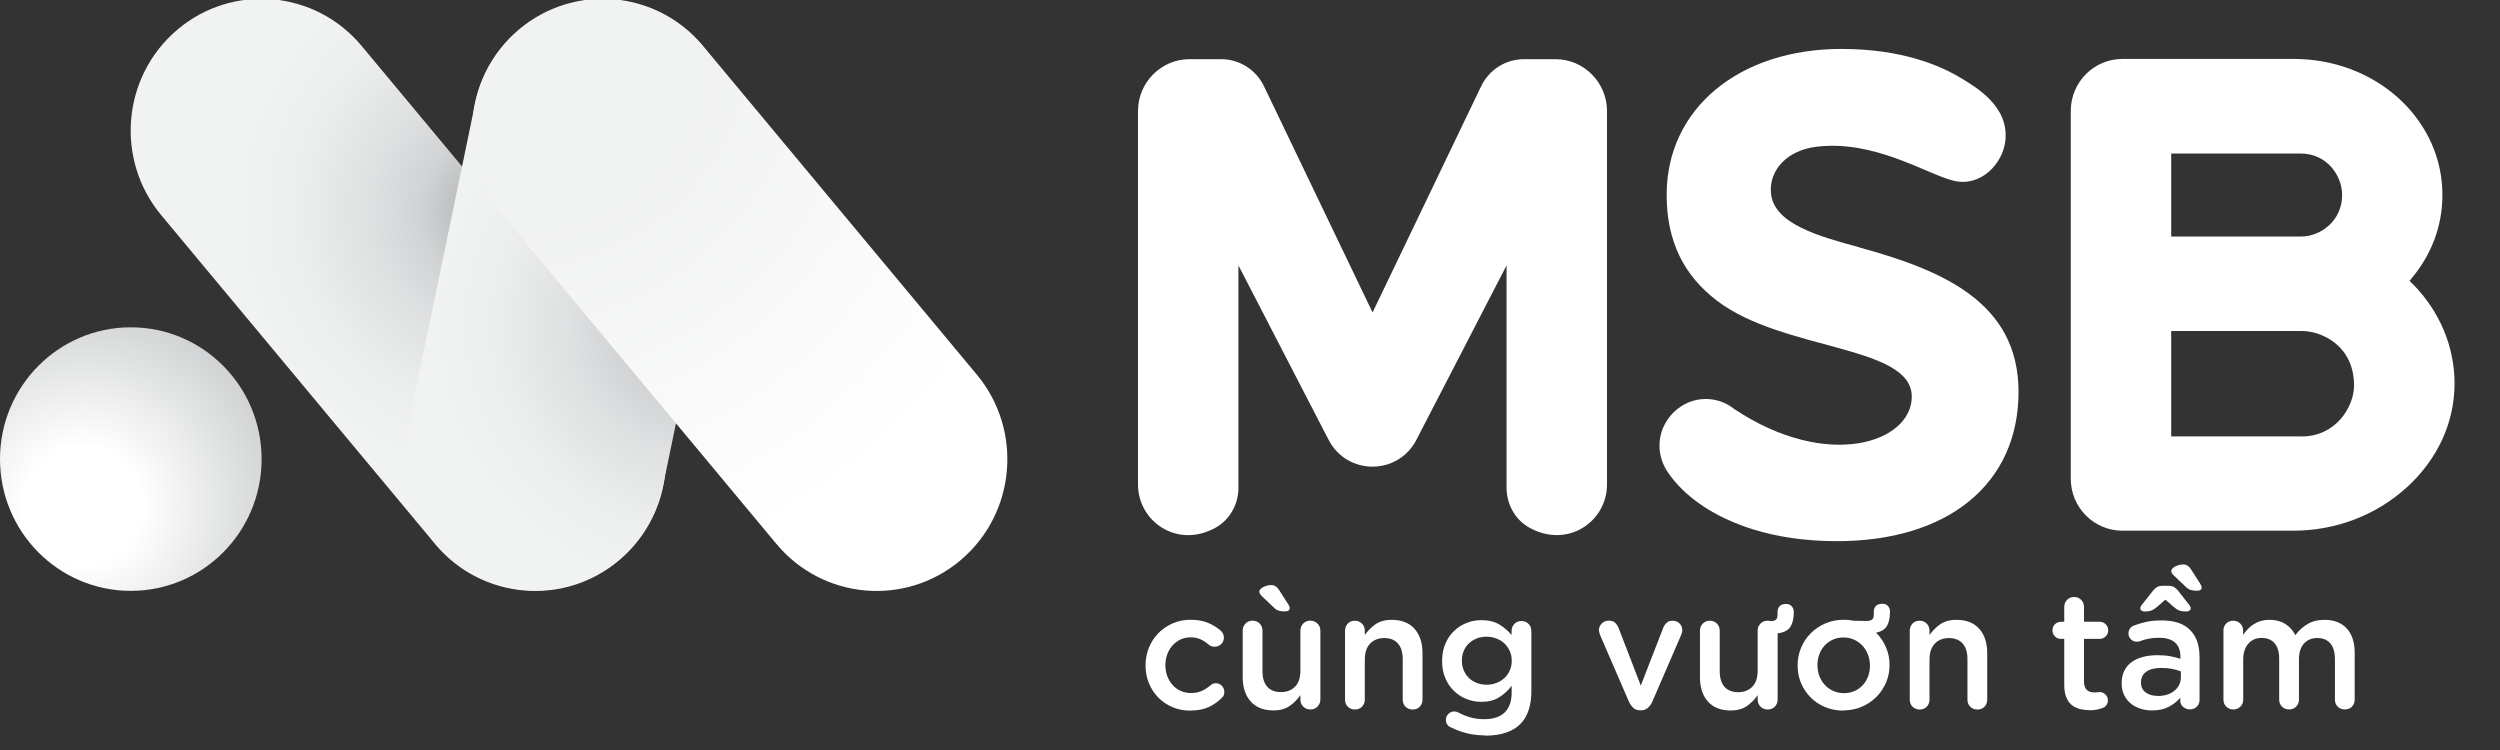<svg width="110" height="33" viewBox="0 0 110 33" fill="none" xmlns="http://www.w3.org/2000/svg">
<rect x="0" y="0" width="110" height="33" fill="#333333" stroke="none"/>
<g clip-path="url(#clip0_586_3075)">
<path d="M106.165 12.505L106.021 12.357L106.152 12.196C107.073 11.075 107.524 9.735 107.46 8.314C107.312 5.106 104.444 2.594 100.934 2.594H93.384C92.131 2.594 91.114 3.618 91.114 4.881V21.063C91.114 22.326 92.131 23.35 93.384 23.35H100.908C102.763 23.35 104.528 22.68 105.874 21.466C107.245 20.232 108 18.599 108 16.873C108 15.252 107.348 13.7 106.165 12.499V12.505ZM95.533 6.756H101.241C102.36 6.756 103.054 7.702 103.054 8.582C103.054 9.709 102.113 10.408 101.241 10.408H95.533V6.759V6.756ZM101.273 19.201H95.533V14.563H101.273C102.165 14.563 103.578 15.214 103.578 16.963C103.578 17.903 102.775 19.205 101.273 19.205V19.201Z" fill="white"/>
<path d="M81.81 10.882C80.07 10.405 77.998 9.861 77.918 8.45C77.861 7.458 78.647 6.617 79.907 6.459C82.459 6.137 84.751 7.651 85.95 7.95C87.14 8.247 88.112 7.219 88.233 6.214C88.422 4.662 86.897 3.815 86.324 3.46C85.356 2.865 83.648 2.153 81.029 2.153C76.499 2.153 73.333 4.791 73.333 8.569C73.333 10.614 74.081 12.125 75.575 13.252C78.481 15.446 84.112 15.185 84.118 17.446C84.124 19.475 80.406 20.728 76.307 17.997C75.945 17.71 75.514 17.555 75.047 17.555C73.95 17.555 73.02 18.49 73.017 19.594C73.017 19.962 73.112 20.322 73.298 20.638L73.221 20.683L73.301 20.644C73.324 20.683 73.349 20.725 73.375 20.764C73.742 21.318 74.289 21.843 74.951 22.281C76.009 22.976 77.886 23.811 80.825 23.811C83.216 23.811 85.221 23.208 86.628 22.065C88.061 20.902 88.815 19.237 88.815 17.243C88.815 13.284 85.442 11.883 81.813 10.888L81.81 10.882Z" fill="white"/>
<path d="M68.451 2.604H67.053C66.251 2.604 65.519 3.068 65.17 3.796L60.393 13.748L55.616 3.796C55.268 3.068 54.535 2.604 53.733 2.604H52.336C51.092 2.604 50.072 3.628 50.072 4.884V21.321C50.072 22.931 51.779 24.149 53.468 23.228C54.107 22.88 54.491 22.194 54.491 21.463V11.677L58.459 19.353C58.865 20.139 59.629 20.532 60.39 20.532C61.151 20.532 61.915 20.139 62.321 19.353L66.289 11.677V21.463C66.289 22.194 66.673 22.883 67.312 23.228C69.001 24.146 70.708 22.931 70.708 21.321V4.884C70.708 3.631 69.691 2.604 68.444 2.604H68.451Z" fill="white"/>
<path d="M27.956 16.48L15.912 2.02C13.869 -0.432 10.239 -0.753 7.805 1.305C5.371 3.362 5.054 7.019 7.097 9.472L19.141 23.931C21.184 26.384 24.814 26.704 27.248 24.647C29.682 22.589 30 18.933 27.956 16.48Z" fill="url(#paint0_radial_586_3075)"/>
<path d="M20.898 4.589L17.911 18.995C17.261 22.129 19.256 25.201 22.366 25.855C25.477 26.51 28.525 24.5 29.175 21.366L32.163 6.96C32.813 3.825 30.818 0.754 27.707 0.099C24.597 -0.555 21.548 1.455 20.898 4.589Z" fill="url(#paint1_radial_586_3075)"/>
<path d="M42.977 16.479L30.933 2.02C28.89 -0.433 25.26 -0.753 22.826 1.304C20.391 3.362 20.074 7.019 22.118 9.472L34.161 23.931C36.205 26.384 39.834 26.704 42.269 24.646C44.703 22.589 45.02 18.932 42.977 16.479Z" fill="url(#paint2_radial_586_3075)"/>
<path d="M5.755 25.998C8.934 25.998 11.511 23.402 11.511 20.2C11.511 16.998 8.934 14.402 5.755 14.402C2.577 14.402 0 16.998 0 20.2C0 23.402 2.577 25.998 5.755 25.998Z" fill="url(#paint3_radial_586_3075)"/>
<path d="M52.367 31.267C52.083 31.267 51.824 31.216 51.584 31.113C51.344 31.01 51.136 30.868 50.961 30.688C50.785 30.507 50.651 30.298 50.551 30.056C50.452 29.815 50.404 29.56 50.404 29.286V29.273C50.404 29.003 50.452 28.745 50.551 28.5C50.651 28.256 50.788 28.043 50.964 27.863C51.14 27.682 51.351 27.537 51.59 27.431C51.83 27.325 52.096 27.27 52.383 27.27C52.671 27.27 52.943 27.315 53.154 27.405C53.365 27.495 53.554 27.608 53.714 27.75C53.742 27.776 53.771 27.814 53.803 27.866C53.835 27.921 53.851 27.982 53.851 28.056C53.851 28.166 53.813 28.262 53.733 28.339C53.653 28.417 53.56 28.455 53.448 28.455C53.336 28.455 53.256 28.426 53.189 28.368C53.081 28.272 52.959 28.194 52.831 28.133C52.7 28.072 52.55 28.043 52.377 28.043C52.217 28.043 52.073 28.075 51.939 28.14C51.805 28.204 51.69 28.291 51.59 28.401C51.491 28.51 51.415 28.639 51.36 28.787C51.306 28.935 51.277 29.093 51.277 29.257V29.27C51.277 29.441 51.306 29.599 51.36 29.75C51.415 29.898 51.495 30.03 51.594 30.14C51.696 30.253 51.814 30.34 51.952 30.401C52.093 30.465 52.246 30.494 52.412 30.494C52.579 30.494 52.738 30.462 52.876 30.401C53.013 30.34 53.141 30.256 53.26 30.156C53.282 30.13 53.317 30.111 53.355 30.092C53.397 30.072 53.442 30.063 53.496 30.063C53.602 30.063 53.691 30.101 53.762 30.175C53.835 30.249 53.87 30.34 53.87 30.446C53.87 30.562 53.829 30.652 53.749 30.72C53.579 30.884 53.388 31.016 53.17 31.116C52.953 31.216 52.684 31.264 52.367 31.264V31.267Z" fill="white"/>
<path d="M58.094 30.781C58.094 30.903 58.053 31.003 57.969 31.09C57.886 31.177 57.781 31.216 57.656 31.216C57.531 31.216 57.432 31.174 57.346 31.093C57.26 31.013 57.218 30.907 57.218 30.781V30.584C57.093 30.768 56.937 30.926 56.751 31.058C56.566 31.19 56.326 31.258 56.032 31.258C55.594 31.258 55.261 31.125 55.028 30.861C54.794 30.597 54.679 30.24 54.679 29.786V27.75C54.679 27.624 54.721 27.518 54.804 27.434C54.887 27.351 54.989 27.309 55.111 27.309C55.232 27.309 55.341 27.351 55.424 27.434C55.507 27.518 55.549 27.624 55.549 27.75V29.525C55.549 29.828 55.619 30.059 55.76 30.217C55.901 30.375 56.102 30.452 56.361 30.452C56.62 30.452 56.828 30.372 56.985 30.211C57.141 30.05 57.218 29.815 57.218 29.512V27.75C57.218 27.624 57.26 27.518 57.343 27.434C57.426 27.351 57.531 27.309 57.656 27.309C57.781 27.309 57.88 27.351 57.966 27.434C58.053 27.518 58.097 27.624 58.097 27.75V30.781H58.094ZM56.524 26.903C56.422 26.903 56.336 26.89 56.259 26.867C56.182 26.845 56.102 26.79 56.022 26.706L55.533 26.242C55.453 26.168 55.411 26.098 55.411 26.023C55.411 25.991 55.427 25.956 55.459 25.924C55.491 25.888 55.533 25.859 55.581 25.833C55.629 25.808 55.686 25.785 55.75 25.769C55.811 25.753 55.872 25.743 55.929 25.743C56.073 25.743 56.188 25.814 56.275 25.953L56.684 26.59C56.697 26.616 56.713 26.642 56.726 26.671C56.738 26.7 56.748 26.726 56.748 26.751C56.748 26.855 56.674 26.903 56.524 26.903Z" fill="white"/>
<path d="M59.181 27.753C59.181 27.628 59.223 27.521 59.303 27.438C59.383 27.354 59.488 27.312 59.613 27.312C59.737 27.312 59.843 27.354 59.926 27.438C60.009 27.521 60.051 27.628 60.051 27.753V27.94C60.176 27.763 60.329 27.605 60.514 27.473C60.7 27.341 60.94 27.273 61.237 27.273C61.672 27.273 62.008 27.405 62.241 27.669C62.474 27.934 62.59 28.288 62.59 28.739V30.784C62.59 30.91 62.548 31.013 62.468 31.097C62.388 31.18 62.283 31.219 62.158 31.219C62.033 31.219 61.928 31.177 61.845 31.097C61.761 31.016 61.72 30.91 61.72 30.784V29.009C61.72 28.703 61.65 28.471 61.509 28.314C61.368 28.153 61.167 28.075 60.908 28.075C60.649 28.075 60.441 28.156 60.284 28.32C60.128 28.484 60.051 28.72 60.051 29.022V30.784C60.051 30.91 60.009 31.013 59.926 31.097C59.843 31.18 59.737 31.219 59.613 31.219C59.488 31.219 59.392 31.177 59.306 31.097C59.223 31.016 59.181 30.91 59.181 30.784V27.753Z" fill="white"/>
<path d="M65.33 32.356C65.058 32.356 64.802 32.327 64.563 32.269C64.326 32.211 64.093 32.127 63.862 32.015C63.699 31.953 63.619 31.837 63.619 31.667C63.619 31.57 63.655 31.486 63.728 31.412C63.802 31.341 63.888 31.303 63.987 31.303C64.035 31.303 64.086 31.316 64.147 31.338C64.32 31.435 64.502 31.509 64.694 31.564C64.886 31.618 65.09 31.644 65.311 31.644C65.698 31.644 65.995 31.547 66.203 31.351C66.408 31.155 66.513 30.861 66.513 30.472V30.175C66.353 30.385 66.171 30.552 65.96 30.684C65.749 30.816 65.487 30.881 65.177 30.881C64.95 30.881 64.735 30.839 64.531 30.758C64.323 30.678 64.141 30.559 63.981 30.407C63.821 30.256 63.693 30.069 63.597 29.847C63.501 29.625 63.453 29.373 63.453 29.093V29.08C63.453 28.8 63.501 28.549 63.597 28.323C63.693 28.098 63.821 27.911 63.981 27.76C64.141 27.608 64.326 27.489 64.531 27.409C64.735 27.328 64.953 27.286 65.177 27.286C65.496 27.286 65.762 27.351 65.973 27.479C66.184 27.608 66.36 27.76 66.51 27.94V27.76C66.51 27.637 66.551 27.537 66.635 27.45C66.718 27.367 66.82 27.325 66.942 27.325C67.063 27.325 67.172 27.367 67.255 27.45C67.338 27.534 67.38 27.64 67.38 27.766V30.41C67.38 31.048 67.22 31.528 66.897 31.854C66.555 32.198 66.037 32.369 65.336 32.369L65.33 32.356ZM65.404 30.13C65.551 30.13 65.695 30.105 65.832 30.053C65.969 30.001 66.088 29.931 66.187 29.84C66.289 29.75 66.369 29.637 66.427 29.509C66.487 29.377 66.516 29.235 66.516 29.08V29.067C66.516 28.913 66.487 28.771 66.427 28.639C66.366 28.507 66.286 28.397 66.187 28.304C66.088 28.211 65.966 28.14 65.832 28.091C65.695 28.04 65.554 28.014 65.404 28.014C65.253 28.014 65.109 28.04 64.978 28.091C64.85 28.143 64.735 28.214 64.636 28.304C64.537 28.397 64.46 28.507 64.406 28.633C64.352 28.761 64.323 28.903 64.323 29.064V29.077C64.323 29.232 64.352 29.373 64.409 29.505C64.467 29.634 64.543 29.747 64.639 29.837C64.735 29.931 64.85 30.001 64.981 30.05C65.113 30.101 65.253 30.127 65.404 30.127V30.13Z" fill="white"/>
<path d="M72.707 30.868C72.653 30.981 72.588 31.071 72.509 31.145C72.429 31.216 72.329 31.254 72.211 31.254H72.166C72.045 31.254 71.946 31.219 71.869 31.148C71.789 31.077 71.725 30.984 71.671 30.868L70.405 27.946C70.395 27.914 70.385 27.879 70.373 27.84C70.36 27.805 70.353 27.766 70.353 27.727C70.353 27.618 70.395 27.518 70.478 27.434C70.561 27.351 70.664 27.309 70.785 27.309C70.907 27.309 70.996 27.338 71.063 27.399C71.127 27.46 71.178 27.534 71.217 27.628L72.195 30.166L73.186 27.615C73.218 27.537 73.266 27.466 73.33 27.405C73.391 27.341 73.481 27.312 73.596 27.312C73.711 27.312 73.816 27.351 73.9 27.431C73.979 27.512 74.021 27.611 74.021 27.731C74.021 27.769 74.015 27.808 74.002 27.847C73.989 27.885 73.979 27.918 73.97 27.94L72.704 30.868H72.707Z" fill="white"/>
<path d="M78.929 26.919C78.929 27.196 78.881 27.412 78.782 27.573C78.683 27.734 78.494 27.831 78.216 27.869V30.784C78.216 30.907 78.174 31.006 78.091 31.093C78.008 31.177 77.903 31.219 77.778 31.219C77.653 31.219 77.554 31.177 77.468 31.097C77.381 31.016 77.337 30.91 77.337 30.784V30.588C77.212 30.771 77.055 30.929 76.87 31.061C76.684 31.193 76.441 31.261 76.15 31.261C75.712 31.261 75.38 31.129 75.146 30.865C74.913 30.601 74.798 30.243 74.798 29.789V27.753C74.798 27.628 74.839 27.521 74.923 27.438C75.006 27.354 75.108 27.312 75.23 27.312C75.351 27.312 75.46 27.354 75.543 27.438C75.626 27.521 75.668 27.628 75.668 27.753V29.528C75.668 29.831 75.738 30.063 75.879 30.22C76.019 30.378 76.221 30.456 76.48 30.456C76.739 30.456 76.947 30.375 77.103 30.214C77.26 30.053 77.337 29.818 77.337 29.515V27.753C77.337 27.628 77.378 27.521 77.461 27.438C77.544 27.354 77.65 27.312 77.775 27.312C77.823 27.312 77.867 27.318 77.912 27.334C77.989 27.328 78.046 27.318 78.088 27.299C78.13 27.28 78.158 27.254 78.178 27.218C78.197 27.186 78.206 27.144 78.21 27.096C78.21 27.048 78.213 26.996 78.213 26.935V26.913C78.213 26.816 78.245 26.735 78.305 26.671C78.366 26.607 78.462 26.574 78.593 26.574C78.689 26.574 78.769 26.607 78.83 26.671C78.894 26.735 78.923 26.816 78.923 26.913V26.919H78.929Z" fill="white"/>
<path d="M81.11 31.267C80.822 31.267 80.553 31.216 80.307 31.113C80.061 31.01 79.847 30.868 79.668 30.688C79.489 30.507 79.348 30.298 79.246 30.056C79.146 29.815 79.095 29.56 79.095 29.286V29.273C79.095 29 79.146 28.739 79.249 28.497C79.351 28.256 79.492 28.043 79.674 27.863C79.856 27.682 80.067 27.537 80.313 27.431C80.56 27.325 80.831 27.27 81.122 27.27C81.269 27.27 81.417 27.283 81.554 27.312C81.589 27.312 81.634 27.312 81.692 27.315C81.749 27.318 81.807 27.318 81.867 27.318C81.928 27.318 81.979 27.318 82.021 27.322C82.062 27.325 82.088 27.325 82.091 27.325C82.184 27.325 82.251 27.315 82.299 27.299C82.347 27.283 82.382 27.257 82.405 27.222C82.427 27.189 82.44 27.148 82.443 27.099C82.446 27.051 82.449 26.993 82.449 26.925V26.903C82.449 26.806 82.481 26.726 82.542 26.661C82.603 26.597 82.702 26.565 82.83 26.565C82.926 26.565 83.006 26.597 83.066 26.661C83.127 26.726 83.159 26.806 83.159 26.903V26.909C83.159 27.167 83.118 27.373 83.034 27.528C82.951 27.682 82.788 27.789 82.549 27.837C82.731 28.02 82.875 28.233 82.98 28.475C83.086 28.716 83.14 28.974 83.14 29.251V29.264C83.14 29.534 83.089 29.792 82.987 30.03C82.884 30.272 82.74 30.485 82.561 30.665C82.382 30.845 82.168 30.99 81.919 31.097C81.669 31.203 81.397 31.258 81.106 31.258L81.11 31.267ZM81.122 30.501C81.298 30.501 81.458 30.468 81.602 30.404C81.746 30.34 81.864 30.253 81.966 30.143C82.066 30.034 82.142 29.905 82.197 29.76C82.251 29.612 82.277 29.457 82.277 29.293V29.28C82.277 29.112 82.248 28.951 82.19 28.803C82.133 28.655 82.053 28.523 81.951 28.41C81.848 28.301 81.724 28.211 81.583 28.146C81.442 28.082 81.285 28.049 81.113 28.049C80.94 28.049 80.784 28.082 80.643 28.146C80.502 28.211 80.381 28.297 80.278 28.407C80.179 28.517 80.102 28.645 80.048 28.794C79.994 28.942 79.968 29.1 79.968 29.264V29.277C79.968 29.447 79.997 29.605 80.054 29.75C80.112 29.898 80.192 30.027 80.294 30.137C80.397 30.25 80.521 30.336 80.662 30.401C80.803 30.465 80.959 30.497 81.126 30.497L81.122 30.501Z" fill="white"/>
<path d="M84.029 27.753C84.029 27.628 84.07 27.521 84.15 27.438C84.23 27.354 84.336 27.312 84.46 27.312C84.585 27.312 84.691 27.354 84.774 27.438C84.857 27.521 84.898 27.628 84.898 27.753V27.94C85.023 27.763 85.177 27.605 85.362 27.473C85.548 27.341 85.787 27.273 86.085 27.273C86.523 27.273 86.855 27.405 87.089 27.669C87.322 27.934 87.437 28.288 87.437 28.739V30.784C87.437 30.91 87.396 31.013 87.316 31.097C87.236 31.18 87.13 31.219 87.006 31.219C86.881 31.219 86.775 31.177 86.692 31.097C86.609 31.016 86.568 30.91 86.568 30.784V29.009C86.568 28.703 86.497 28.471 86.356 28.314C86.216 28.156 86.014 28.075 85.755 28.075C85.496 28.075 85.289 28.156 85.132 28.32C84.975 28.484 84.898 28.72 84.898 29.022V30.784C84.898 30.91 84.857 31.013 84.774 31.097C84.691 31.18 84.585 31.219 84.46 31.219C84.336 31.219 84.24 31.177 84.153 31.097C84.07 31.016 84.029 30.91 84.029 30.784V27.753Z" fill="white"/>
<path d="M91.92 31.245C91.76 31.245 91.616 31.225 91.482 31.187C91.348 31.148 91.233 31.084 91.133 31C91.034 30.913 90.961 30.797 90.906 30.655C90.852 30.514 90.827 30.336 90.827 30.124V28.111H90.683C90.577 28.111 90.488 28.075 90.417 28.001C90.344 27.93 90.309 27.84 90.309 27.734C90.309 27.628 90.344 27.537 90.417 27.466C90.491 27.396 90.577 27.357 90.683 27.357H90.827V26.703C90.827 26.581 90.868 26.481 90.951 26.394C91.034 26.307 91.14 26.268 91.265 26.268C91.389 26.268 91.485 26.31 91.572 26.394C91.655 26.478 91.696 26.581 91.696 26.703V27.357H92.38C92.486 27.357 92.576 27.392 92.649 27.466C92.723 27.541 92.761 27.628 92.761 27.734C92.761 27.84 92.723 27.93 92.649 28.001C92.576 28.075 92.486 28.111 92.38 28.111H91.696V29.989C91.696 30.159 91.738 30.278 91.818 30.356C91.898 30.433 92.016 30.468 92.163 30.468C92.218 30.468 92.262 30.465 92.301 30.459C92.339 30.452 92.365 30.449 92.38 30.449C92.477 30.449 92.563 30.485 92.636 30.555C92.71 30.626 92.748 30.71 92.748 30.813C92.748 30.894 92.726 30.968 92.681 31.026C92.636 31.087 92.582 31.129 92.518 31.151C92.422 31.183 92.326 31.209 92.234 31.229C92.141 31.245 92.035 31.254 91.92 31.254V31.245Z" fill="white"/>
<path d="M94.699 31.261C94.523 31.261 94.35 31.235 94.187 31.183C94.024 31.132 93.88 31.058 93.759 30.958C93.637 30.858 93.538 30.736 93.465 30.588C93.391 30.439 93.353 30.269 93.353 30.076V30.063C93.353 29.853 93.391 29.673 93.468 29.518C93.544 29.364 93.65 29.235 93.787 29.135C93.925 29.035 94.088 28.958 94.283 28.906C94.478 28.855 94.689 28.829 94.919 28.829C95.133 28.829 95.322 28.842 95.479 28.871C95.635 28.9 95.789 28.939 95.939 28.987V28.893C95.939 28.62 95.859 28.41 95.7 28.272C95.54 28.13 95.306 28.062 94.999 28.062C94.83 28.062 94.68 28.075 94.542 28.101C94.404 28.127 94.277 28.165 94.158 28.214C94.104 28.227 94.059 28.236 94.021 28.236C93.918 28.236 93.835 28.201 93.762 28.13C93.692 28.059 93.653 27.975 93.653 27.872C93.653 27.792 93.675 27.718 93.72 27.653C93.765 27.592 93.823 27.547 93.89 27.524C94.072 27.457 94.257 27.402 94.449 27.36C94.641 27.318 94.862 27.299 95.111 27.299C95.677 27.299 96.096 27.441 96.371 27.727C96.643 28.001 96.78 28.397 96.78 28.91V30.794C96.78 30.916 96.739 31.016 96.659 31.093C96.579 31.174 96.476 31.212 96.358 31.212C96.24 31.212 96.131 31.174 96.051 31.1C95.971 31.026 95.933 30.939 95.933 30.842V30.697C95.805 30.852 95.639 30.984 95.437 31.093C95.236 31.203 94.99 31.258 94.695 31.258L94.699 31.261ZM94.9 26.71C94.804 26.79 94.718 26.845 94.638 26.871C94.558 26.896 94.469 26.906 94.369 26.906C94.315 26.906 94.27 26.893 94.232 26.871C94.194 26.848 94.174 26.809 94.174 26.761C94.174 26.713 94.203 26.655 94.261 26.587L94.737 25.985C94.788 25.917 94.846 25.866 94.91 25.83C94.97 25.795 95.054 25.776 95.153 25.776H95.412C95.514 25.776 95.594 25.795 95.658 25.83C95.719 25.866 95.776 25.917 95.831 25.985L96.304 26.587C96.361 26.655 96.39 26.713 96.39 26.761C96.39 26.809 96.371 26.845 96.329 26.871C96.288 26.896 96.24 26.906 96.182 26.906C96.08 26.906 95.99 26.893 95.914 26.871C95.834 26.845 95.747 26.793 95.651 26.71L95.277 26.384L94.903 26.71H94.9ZM94.945 30.623C95.089 30.623 95.223 30.604 95.348 30.565C95.472 30.526 95.578 30.472 95.668 30.398C95.757 30.327 95.827 30.24 95.879 30.14C95.93 30.04 95.959 29.927 95.959 29.802V29.541C95.85 29.496 95.719 29.46 95.575 29.431C95.428 29.402 95.268 29.389 95.095 29.389C94.807 29.389 94.587 29.444 94.433 29.557C94.28 29.666 94.203 29.824 94.203 30.027V30.04C94.203 30.224 94.273 30.365 94.411 30.468C94.548 30.568 94.727 30.62 94.945 30.62V30.623ZM96.649 25.991C96.55 25.991 96.46 25.978 96.384 25.956C96.307 25.93 96.227 25.878 96.147 25.795L95.658 25.331C95.575 25.26 95.536 25.186 95.536 25.115C95.536 25.083 95.552 25.047 95.584 25.015C95.616 24.98 95.655 24.951 95.706 24.925C95.757 24.899 95.811 24.877 95.875 24.861C95.936 24.845 95.997 24.835 96.054 24.835C96.198 24.835 96.313 24.906 96.4 25.044L96.809 25.682C96.822 25.708 96.838 25.734 96.85 25.763C96.863 25.792 96.873 25.817 96.873 25.843C96.873 25.946 96.799 25.994 96.649 25.994V25.991Z" fill="white"/>
<path d="M97.829 27.753C97.829 27.628 97.87 27.521 97.95 27.438C98.03 27.354 98.136 27.312 98.26 27.312C98.385 27.312 98.49 27.354 98.574 27.438C98.657 27.521 98.698 27.628 98.698 27.753V27.934C98.759 27.847 98.826 27.763 98.9 27.686C98.97 27.608 99.053 27.537 99.149 27.476C99.242 27.415 99.347 27.363 99.466 27.328C99.584 27.293 99.715 27.273 99.859 27.273C100.134 27.273 100.364 27.334 100.556 27.457C100.748 27.579 100.895 27.744 100.994 27.946C101.148 27.744 101.327 27.579 101.534 27.457C101.742 27.334 101.988 27.273 102.276 27.273C102.698 27.273 103.024 27.399 103.258 27.653C103.491 27.908 103.606 28.268 103.606 28.736V30.781C103.606 30.907 103.565 31.01 103.485 31.093C103.405 31.177 103.299 31.216 103.175 31.216C103.05 31.216 102.945 31.174 102.861 31.093C102.778 31.013 102.737 30.907 102.737 30.781V29.006C102.737 28.7 102.67 28.468 102.535 28.31C102.401 28.153 102.212 28.072 101.966 28.072C101.72 28.072 101.525 28.153 101.378 28.314C101.227 28.475 101.154 28.71 101.154 29.019V30.781C101.154 30.907 101.112 31.01 101.029 31.093C100.946 31.177 100.844 31.216 100.722 31.216C100.601 31.216 100.492 31.174 100.409 31.093C100.326 31.013 100.284 30.907 100.284 30.781V28.997C100.284 28.691 100.217 28.462 100.083 28.304C99.948 28.146 99.76 28.069 99.514 28.069C99.267 28.069 99.072 28.153 98.925 28.323C98.778 28.494 98.701 28.726 98.701 29.019V30.781C98.701 30.907 98.66 31.01 98.577 31.093C98.494 31.177 98.388 31.216 98.263 31.216C98.139 31.216 98.043 31.174 97.957 31.093C97.873 31.013 97.832 30.907 97.832 30.781V27.75L97.829 27.753Z" fill="white"/>
</g>
<defs>
<radialGradient id="paint0_radial_586_3075" cx="0" cy="0" r="1" gradientUnits="userSpaceOnUse" gradientTransform="translate(21.889 9.26) scale(11.45 11.534)">
<stop stop-color="#A7A9AC"/>
<stop offset="0.3" stop-color="#D1D3D4"/>
<stop offset="0.49" stop-color="#DFE0E1"/>
<stop offset="0.76" stop-color="#ECEDED"/>
<stop offset="1" stop-color="#F1F2F2"/>
</radialGradient>
<radialGradient id="paint1_radial_586_3075" cx="0" cy="0" r="1" gradientUnits="userSpaceOnUse" gradientTransform="translate(30.628 14.266) rotate(0.806) scale(11.488 11.573)">
<stop stop-color="#A7A9AC"/>
<stop offset="0.3" stop-color="#D1D3D4"/>
<stop offset="0.49" stop-color="#DFE0E1"/>
<stop offset="0.76" stop-color="#ECEDED"/>
<stop offset="1" stop-color="#F1F2F2"/>
</radialGradient>
<radialGradient id="paint2_radial_586_3075" cx="0" cy="0" r="1" gradientUnits="userSpaceOnUse" gradientTransform="translate(22.725 1.339) scale(24.508 24.689)">
<stop offset="0.35" stop-color="#F1F2F2"/>
<stop offset="1" stop-color="white"/>
</radialGradient>
<radialGradient id="paint3_radial_586_3075" cx="0" cy="0" r="1" gradientUnits="userSpaceOnUse" gradientTransform="translate(3.655 22.242) scale(8.598 8.661)">
<stop offset="0.3" stop-color="white"/>
<stop offset="1" stop-color="#D1D3D4"/>
</radialGradient>
<clipPath id="clip0_586_3075">
<rect width="110" height="33" fill="white"/>
</clipPath>
</defs>
</svg>
